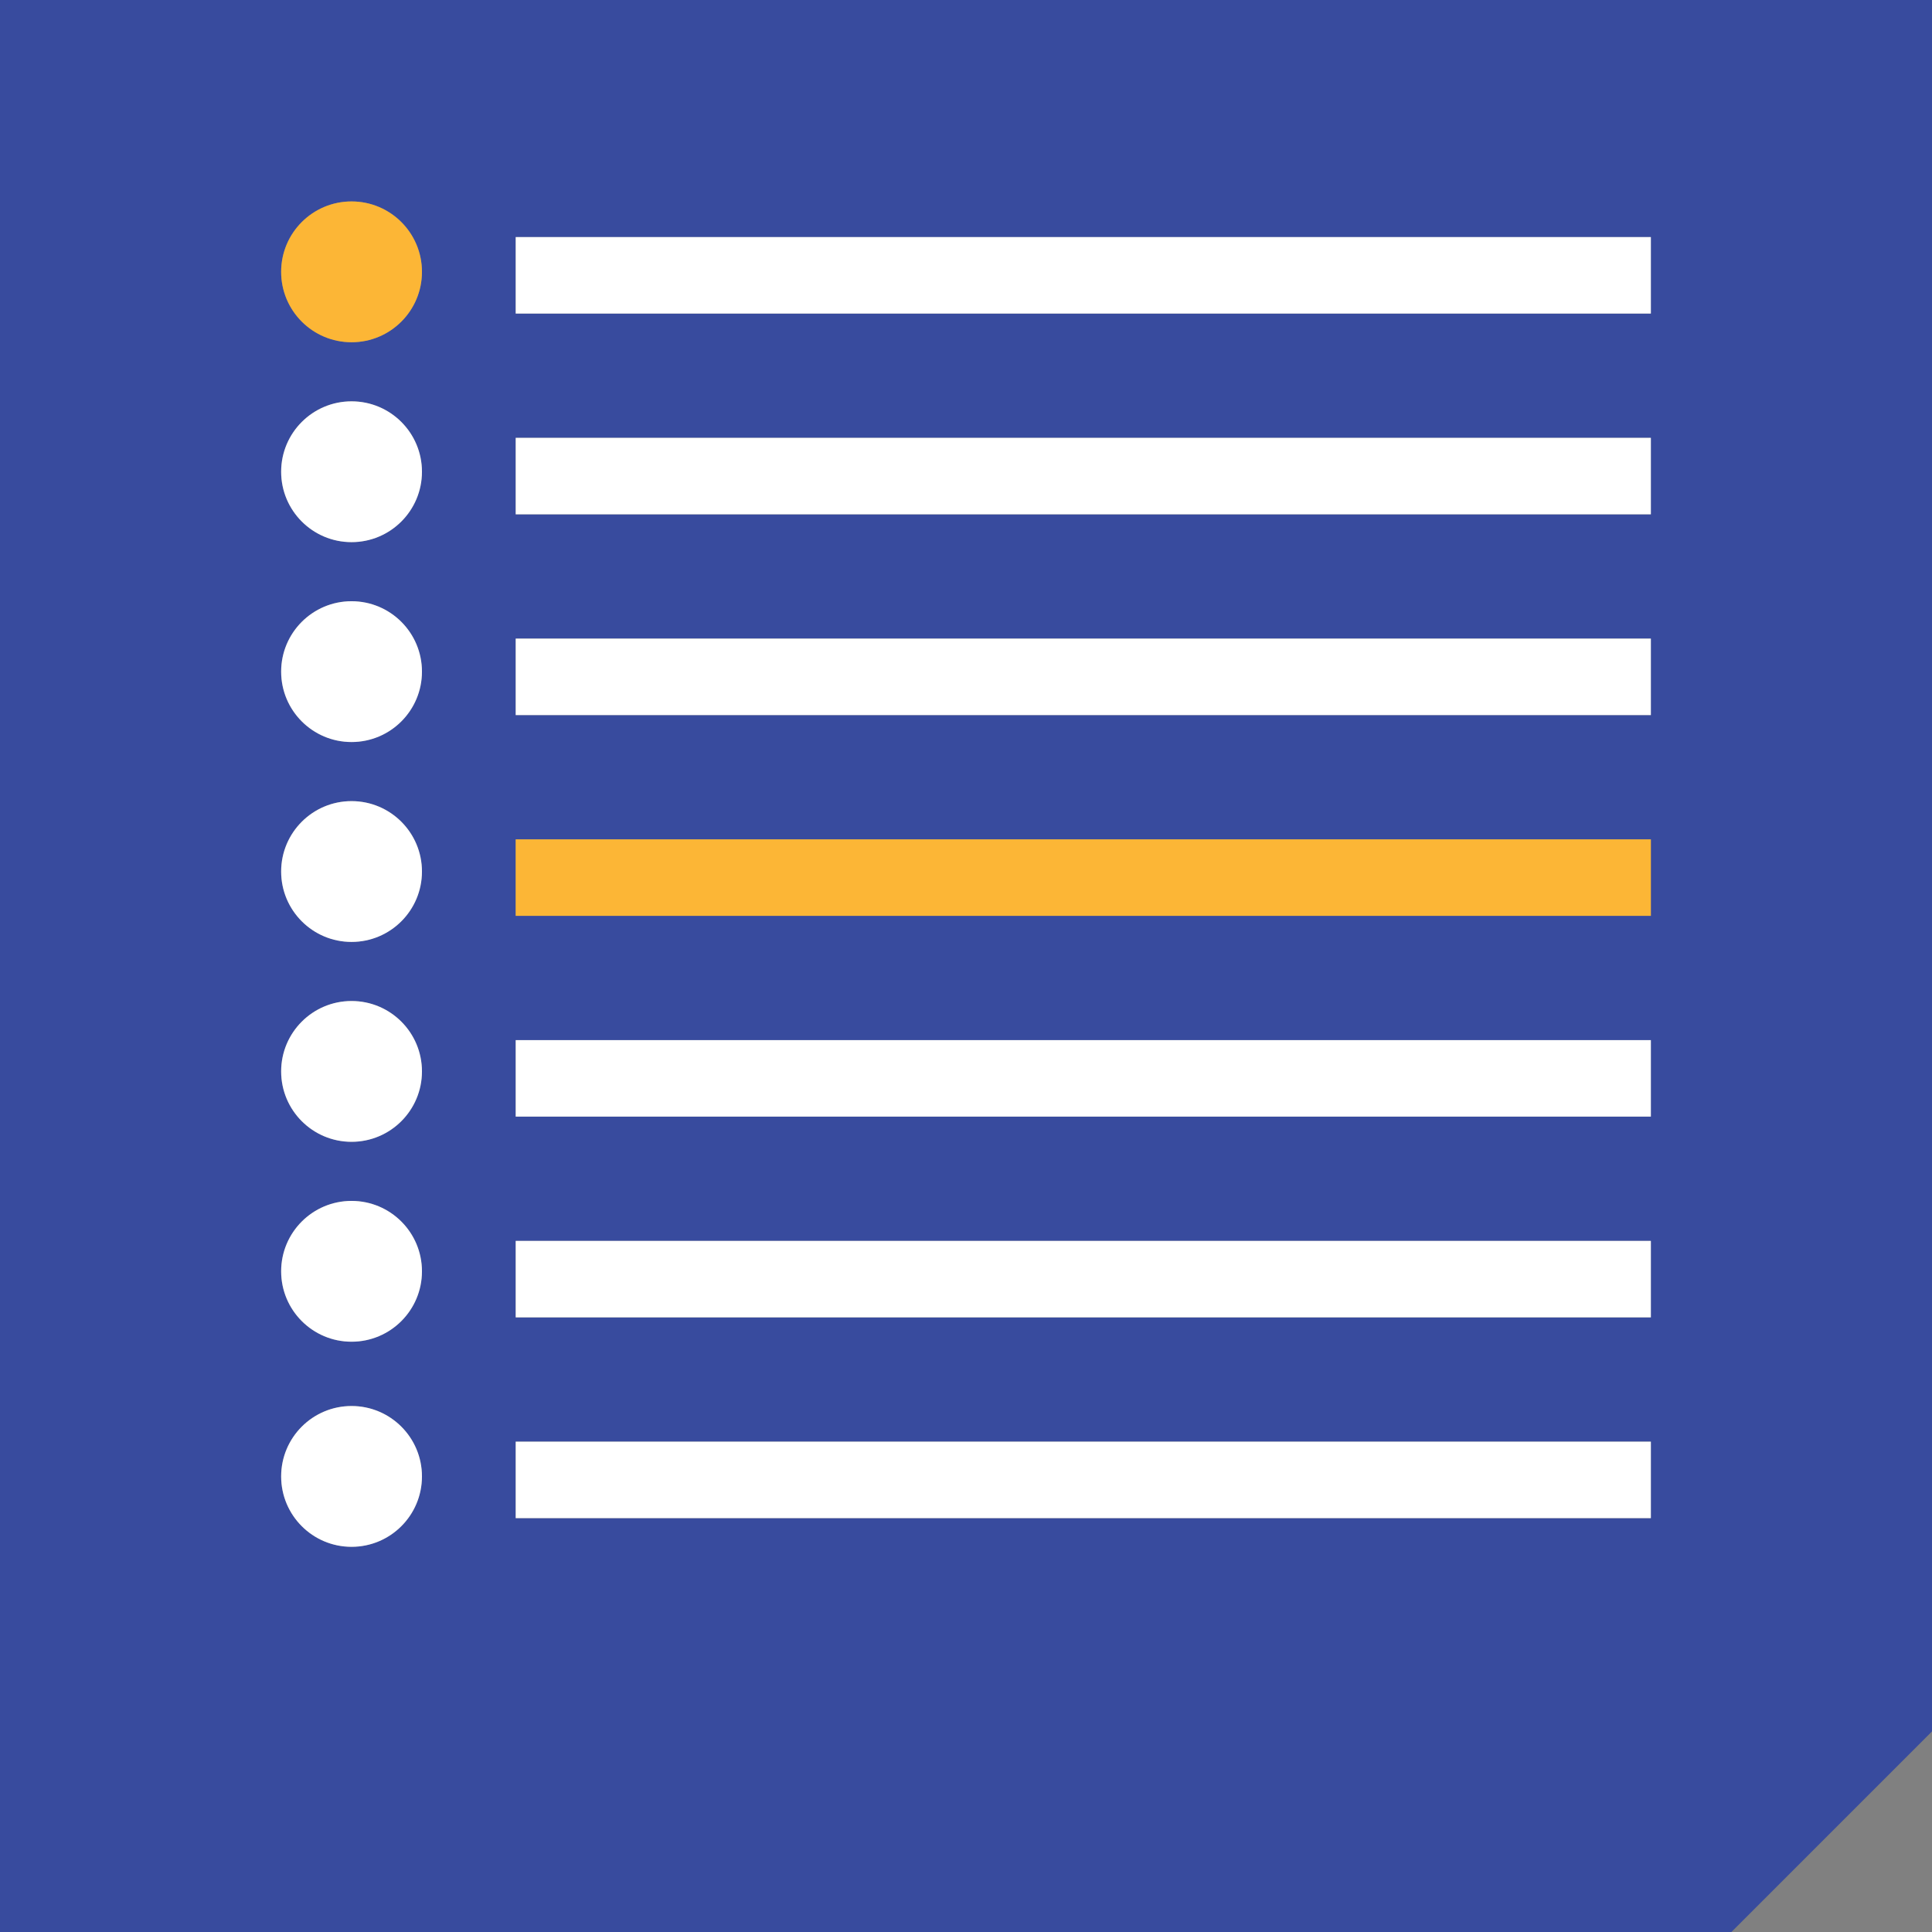 <!-- Generator: Adobe Illustrator 23.0.0, SVG Export Plug-In  -->
<svg version="1.1" xmlns="http://www.w3.org/2000/svg" xmlns:xlink="http://www.w3.org/1999/xlink" x="0px" y="0px"
	 width="189.191px" height="189.192px" viewBox="0 0 189.191 189.192" style="enable-background:new 0 0 189.191 189.192;"
	 xml:space="preserve">
<rect x="0" y="0" width="189.191" height="189.192" fill="#808080" stroke="none"/>
<style type="text/css">
	.st0{fill:#384B9E;}
	.st1{fill:#FCB636;}
	.st2{fill:#FFFFFF;}
</style>
<defs>
</defs>
<g>
	<path class="st0" d="M0,0v189.192h169.546l19.646-19.646V0H0z M34.426,151.471c-3.807,0-6.894-3.086-6.894-6.894
		c0-3.807,3.086-6.894,6.894-6.894s6.894,3.086,6.894,6.894C41.319,148.385,38.233,151.471,34.426,151.471z M34.426,131.386
		c-3.807,0-6.894-3.086-6.894-6.894s3.086-6.894,6.894-6.894s6.894,3.086,6.894,6.894S38.233,131.386,34.426,131.386z
		 M34.426,111.812c-3.807,0-6.894-3.086-6.894-6.894c0-3.807,3.086-6.894,6.894-6.894s6.894,3.086,6.894,6.894
		C41.319,108.725,38.233,111.812,34.426,111.812z M34.426,92.237c-3.807,0-6.894-3.086-6.894-6.894s3.086-6.894,6.894-6.894
		s6.894,3.086,6.894,6.894S38.233,92.237,34.426,92.237z M34.426,72.663c-3.807,0-6.894-3.086-6.894-6.894
		c0-3.807,3.086-6.894,6.894-6.894s6.894,3.086,6.894,6.894C41.319,69.576,38.233,72.663,34.426,72.663z M34.426,53.088
		c-3.807,0-6.894-3.086-6.894-6.894s3.086-6.894,6.894-6.894s6.894,3.086,6.894,6.894S38.233,53.088,34.426,53.088z M34.426,33.514
		c-3.807,0-6.894-3.086-6.894-6.894s3.086-6.894,6.894-6.894s6.894,3.086,6.894,6.894S38.233,33.514,34.426,33.514z M161.66,148.663
		H50.5v-7.489h111.16V148.663z M161.66,129.003H50.5v-7.489h111.16V129.003z M161.66,109.344H50.5v-7.489h111.16V109.344z
		 M161.66,89.684H50.5v-7.489h111.16V89.684z M161.66,70.025H50.5v-7.489h111.16V70.025z M161.66,50.365H50.5v-7.489h111.16V50.365z
		 M161.66,30.705H50.5v-7.489h111.16V30.705z"/>
	<circle class="st1" cx="34.426" cy="26.62" r="6.894"/>
	<rect x="50.5" y="23.216" class="st2" width="111.16" height="7.489"/>
	<circle class="st2" cx="34.426" cy="46.195" r="6.894"/>
	<rect x="50.5" y="42.876" class="st2" width="111.16" height="7.489"/>
	<circle class="st2" cx="34.426" cy="65.769" r="6.894"/>
	<rect x="50.5" y="62.535" class="st2" width="111.16" height="7.489"/>
	<circle class="st2" cx="34.426" cy="85.344" r="6.894"/>
	<rect x="50.5" y="82.195" class="st1" width="111.16" height="7.489"/>
	<circle class="st2" cx="34.426" cy="104.918" r="6.894"/>
	<rect x="50.5" y="101.854" class="st2" width="111.16" height="7.489"/>
	<circle class="st2" cx="34.426" cy="124.493" r="6.894"/>
	<rect x="50.5" y="121.514" class="st2" width="111.16" height="7.489"/>
	<circle class="st2" cx="34.426" cy="144.578" r="6.894"/>
	<rect x="50.5" y="141.174" class="st2" width="111.16" height="7.489"/>
</g>
</svg>